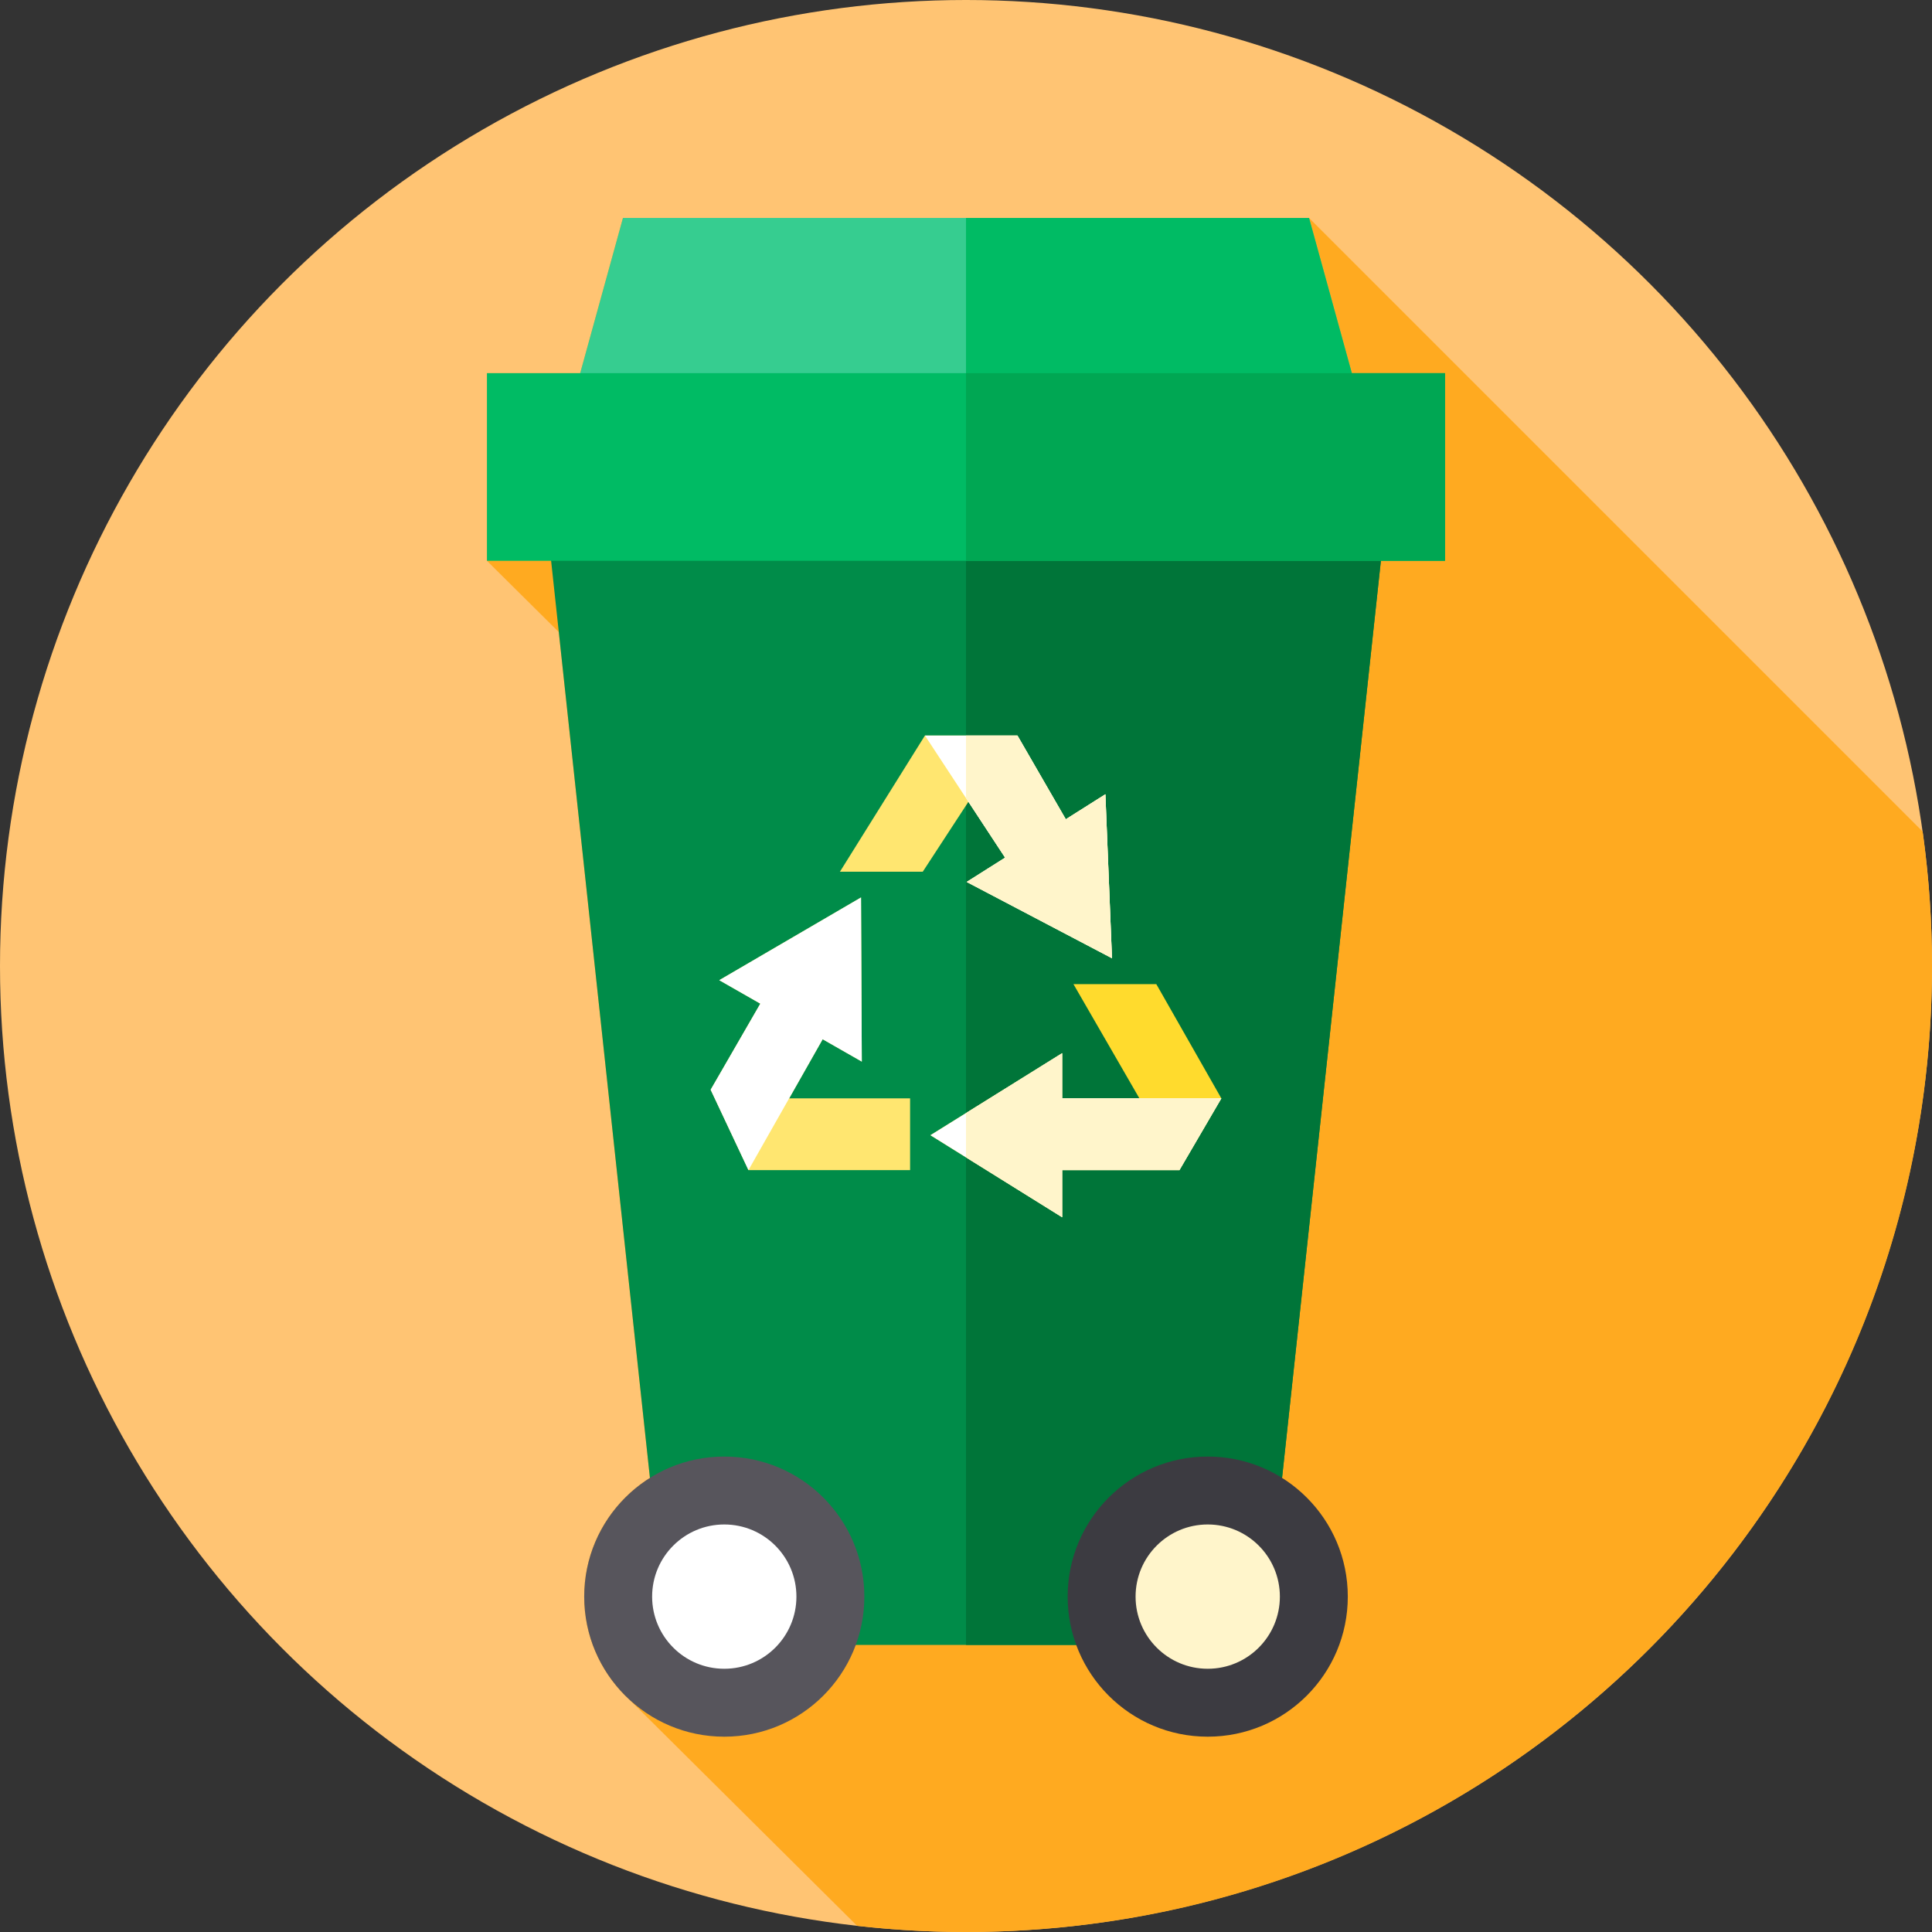<?xml version="1.0" encoding="iso-8859-1"?>
<!-- Generator: Adobe Illustrator 21.0.0, SVG Export Plug-In . SVG Version: 6.00 Build 0)  -->
<svg version="1.1" id="Capa_1" xmlns="http://www.w3.org/2000/svg" xmlns:xlink="http://www.w3.org/1999/xlink" x="0px" y="0px"
	 viewBox="0 0 512 512" style="enable-background:new 0 0 512 512;" xml:space="preserve">
<rect x="0" y="0" width="512" height="512" fill="#333333" stroke="none"/>
<circle style="fill:#FFC473;" cx="256" cy="256" r="256"/>
<path style="fill:#FFAA20;" d="M512,256c0-12.094-0.858-23.986-2.481-35.634L346.908,57.755H165.092l-11.339,41.136H129.05v49.729
	l19.037,18.887l24.151,224.154c-10.46,6.566-17.419,18.197-17.419,31.459c0,10.84,4.651,20.59,12.062,27.376l60.267,59.876
	C236.621,511.435,246.244,512,256,512C397.385,512,512,397.385,512,256z"/>
<polygon style="fill:#008C49;" points="144.637,135.488 177.007,435.918 334.992,435.918 367.362,135.488 "/>
<polygon style="fill:#007539;" points="367.36,135.49 365.95,148.62 334.99,435.92 256,435.92 256,135.49 "/>
<circle style="fill:#57555C;" cx="191.94" cy="423.12" r="37.12"/>
<circle style="fill:#FFFFFF;" cx="191.94" cy="423.12" r="19.12"/>
<circle style="fill:#3C3B41;" cx="320.06" cy="423.12" r="37.12"/>
<circle style="fill:#FFF5CB;" cx="320.06" cy="423.12" r="19.12"/>
<polygon style="fill:#36CD90;" points="346.908,57.755 165.092,57.755 150.799,109.609 361.201,109.609 "/>
<g>
	<polygon style="fill:#00BB64;" points="361.2,109.61 256,109.61 256,57.75 346.91,57.75 358.25,98.89 	"/>
	<rect x="129.05" y="98.89" style="fill:#00BB64;" width="253.9" height="49.729"/>
</g>
<rect x="256" y="98.89" style="fill:#00A753;" width="126.95" height="49.73"/>
<g>
	<polygon style="fill:#FFE670;" points="256.182,233.725 266.366,227.286 256.642,212.477 244.536,231.021 222.585,231.021 
		245.117,194.925 269.632,194.925 282.448,217.119 292.941,210.488 294.689,253.944 	"/>
	<polygon style="fill:#FFE670;" points="241.183,291.079 241.183,310.09 198.35,310.09 188.332,288.79 201.5,265.978 
		190.616,259.76 228.18,237.842 228.384,281.331 218.012,275.406 209.136,291.079 	"/>
</g>
<polygon style="fill:#FFDB2D;" points="323.668,291.079 312.565,310.09 281.483,310.09 281.483,322.586 246.579,300.844 
	281.483,279.102 281.483,291.079 301.956,291.079 284.474,260.803 306.425,260.803 306.888,261.597 "/>
<polygon style="fill:#FFFFFF;" points="245.117,194.925 266.366,227.286 256.182,233.725 294.689,253.944 292.941,210.488 
	282.448,217.119 269.632,194.925 "/>
<polygon style="fill:#FFF5CB;" points="256.183,233.723 266.368,227.285 256,211.495 256,194.924 269.633,194.924 282.446,217.12 
	292.941,210.489 294.69,253.943 "/>
<g>
	<polygon style="fill:#FFFFFF;" points="218.012,275.406 198.35,310.09 188.332,288.79 201.5,265.978 190.616,259.76 
		228.18,237.842 228.384,281.331 	"/>
	<polygon style="fill:#FFFFFF;" points="281.483,279.102 281.483,291.079 323.668,291.079 312.565,310.09 281.483,310.09 
		281.483,322.586 246.579,300.844 	"/>
</g>
<polygon style="fill:#FFF5CB;" points="323.666,291.078 312.566,310.091 281.482,310.091 281.482,322.584 256,306.713 256,294.976 
	281.482,279.102 281.482,291.078 "/>
<g>
</g>
<g>
</g>
<g>
</g>
<g>
</g>
<g>
</g>
<g>
</g>
<g>
</g>
<g>
</g>
<g>
</g>
<g>
</g>
<g>
</g>
<g>
</g>
<g>
</g>
<g>
</g>
<g>
</g>
</svg>
